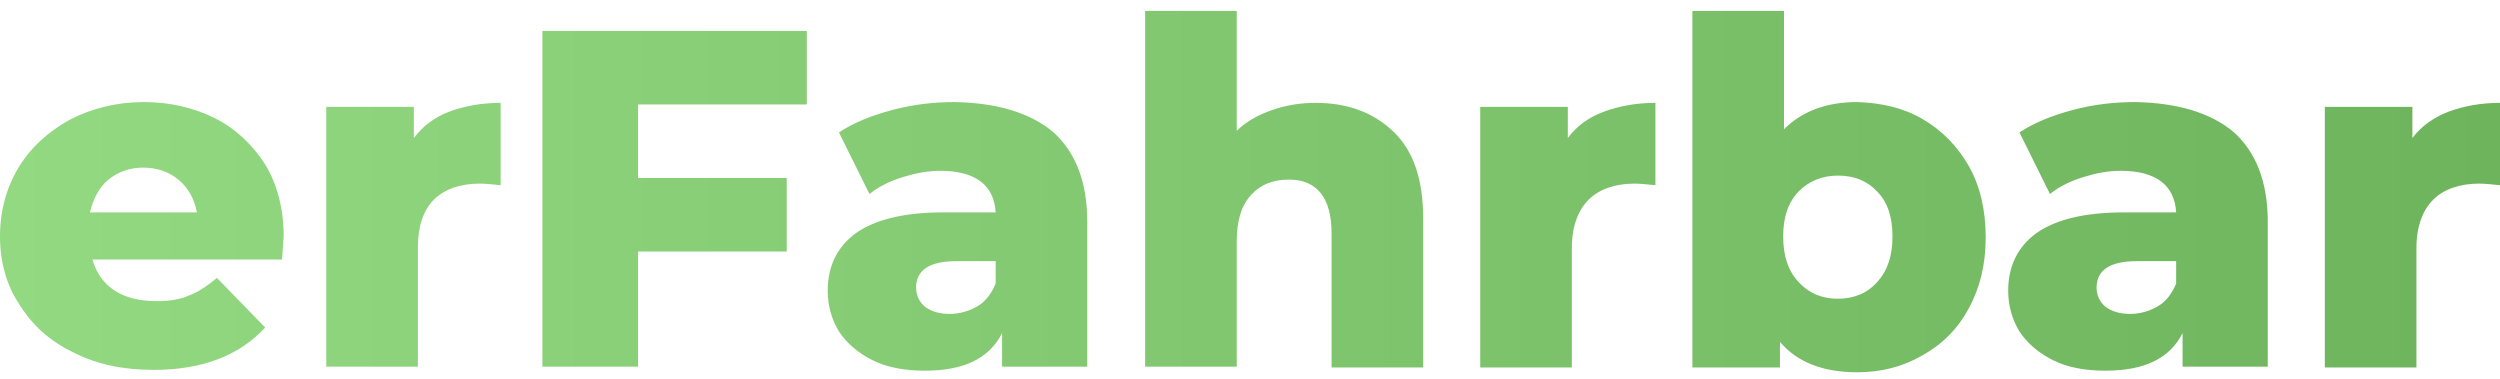 <svg width="165" height="25" viewBox="0 0 165 25" fill="none" xmlns="http://www.w3.org/2000/svg">
<path d="M18.616 17.131H6.099C6.365 18.027 6.842 18.713 7.584 19.188C8.327 19.663 9.229 19.874 10.342 19.874C11.191 19.874 11.88 19.769 12.464 19.505C13.047 19.294 13.684 18.872 14.32 18.344L17.502 21.616C15.805 23.462 13.366 24.412 10.13 24.412C8.115 24.412 6.365 24.043 4.826 23.251C3.288 22.512 2.122 21.457 1.273 20.085C0.424 18.819 0 17.289 0 15.6C0 13.912 0.424 12.382 1.22 11.063C2.015 9.743 3.182 8.688 4.614 7.897C6.046 7.158 7.69 6.736 9.494 6.736C11.191 6.736 12.782 7.105 14.161 7.791C15.54 8.477 16.654 9.532 17.502 10.851C18.298 12.171 18.722 13.754 18.722 15.6C18.722 15.706 18.669 16.181 18.616 17.131ZM7.16 11.854C6.524 12.382 6.152 13.12 5.94 14.017H12.994C12.835 13.12 12.411 12.382 11.774 11.854C11.138 11.326 10.342 11.063 9.441 11.063C8.592 11.063 7.797 11.326 7.16 11.854ZM29.648 7.369C30.656 7 31.77 6.789 33.042 6.789V12.223C32.512 12.171 32.035 12.118 31.663 12.118C30.39 12.118 29.33 12.487 28.64 13.173C27.951 13.859 27.58 14.914 27.58 16.339V24.201H21.533V7.052H27.314V9.11C27.898 8.319 28.693 7.738 29.648 7.369ZM42.112 6.894V11.748H51.924V16.603H42.112V24.201H35.8V2.04H53.25V6.894H42.112ZM69.479 8.688C70.964 10.007 71.76 11.96 71.76 14.651V24.201H66.138V21.985C65.289 23.673 63.592 24.465 61.046 24.465C59.72 24.465 58.553 24.254 57.599 23.779C56.644 23.304 55.902 22.671 55.371 21.879C54.894 21.088 54.629 20.191 54.629 19.188C54.629 17.553 55.265 16.286 56.485 15.389C57.758 14.492 59.667 14.017 62.266 14.017H65.714C65.608 12.223 64.388 11.274 62.054 11.274C61.205 11.274 60.41 11.432 59.561 11.696C58.713 11.96 57.97 12.329 57.387 12.804L55.371 8.741C56.326 8.108 57.493 7.633 58.872 7.264C60.251 6.894 61.63 6.736 63.009 6.736C65.767 6.789 67.941 7.422 69.479 8.688ZM64.547 20.191C65.077 19.874 65.448 19.347 65.714 18.713V17.236H63.115C61.364 17.236 60.463 17.817 60.463 18.977C60.463 19.505 60.675 19.927 61.046 20.244C61.471 20.56 62.001 20.718 62.69 20.718C63.38 20.718 64.016 20.508 64.547 20.191ZM91.967 8.688C93.293 9.955 93.93 11.854 93.93 14.44V24.254H87.883V15.389C87.883 13.068 86.929 11.854 85.072 11.854C84.012 11.854 83.216 12.171 82.58 12.857C81.943 13.543 81.625 14.545 81.625 15.917V24.201H75.579V0.721H81.625V8.635C82.261 8.002 83.057 7.58 83.959 7.264C84.86 6.947 85.815 6.789 86.823 6.789C88.944 6.789 90.641 7.422 91.967 8.688ZM105.863 7.369C106.871 7 107.985 6.789 109.257 6.789V12.223C108.727 12.171 108.25 12.118 107.878 12.118C106.606 12.118 105.545 12.487 104.855 13.173C104.166 13.859 103.742 14.914 103.742 16.392V24.254H97.695V7.052H103.476V9.11C104.06 8.319 104.855 7.738 105.863 7.369ZM126.866 7.844C128.139 8.583 129.147 9.585 129.942 10.957C130.685 12.276 131.056 13.859 131.056 15.653C131.056 17.447 130.685 18.977 129.942 20.349C129.2 21.721 128.192 22.724 126.866 23.462C125.593 24.201 124.161 24.57 122.57 24.57C120.289 24.57 118.592 23.884 117.478 22.565V24.254H111.697V0.721H117.743V8.53C118.91 7.369 120.501 6.736 122.57 6.736C124.161 6.789 125.593 7.105 126.866 7.844ZM123.896 18.608C124.585 17.869 124.904 16.867 124.904 15.6C124.904 14.334 124.585 13.332 123.896 12.646C123.206 11.907 122.358 11.59 121.297 11.59C120.236 11.59 119.388 11.96 118.698 12.646C118.009 13.384 117.69 14.334 117.69 15.6C117.69 16.867 118.009 17.869 118.698 18.608C119.388 19.347 120.236 19.716 121.297 19.716C122.358 19.716 123.259 19.347 123.896 18.608ZM147.392 8.688C148.877 10.007 149.672 11.96 149.672 14.651V24.201H144.05V21.985C143.202 23.673 141.504 24.465 138.959 24.465C137.633 24.465 136.466 24.254 135.511 23.779C134.556 23.304 133.814 22.671 133.284 21.879C132.806 21.088 132.541 20.191 132.541 19.188C132.541 17.553 133.177 16.286 134.397 15.389C135.67 14.492 137.58 14.017 140.178 14.017H143.626C143.52 12.223 142.3 11.274 139.966 11.274C139.118 11.274 138.322 11.432 137.473 11.696C136.625 11.96 135.882 12.329 135.299 12.804L133.284 8.741C134.238 8.108 135.405 7.633 136.784 7.264C138.163 6.894 139.542 6.736 140.921 6.736C143.679 6.789 145.853 7.422 147.392 8.688ZM142.459 20.191C142.989 19.874 143.361 19.347 143.626 18.713V17.236H141.027C139.277 17.236 138.375 17.817 138.375 18.977C138.375 19.505 138.587 19.927 138.959 20.244C139.383 20.56 139.913 20.718 140.603 20.718C141.292 20.718 141.929 20.508 142.459 20.191ZM161.606 7.369C162.613 7 163.727 6.789 165 6.789V12.223C164.47 12.171 163.992 12.118 163.621 12.118C162.348 12.118 161.287 12.487 160.598 13.173C159.908 13.859 159.484 14.914 159.484 16.392V24.254H153.438V7.052H159.219V9.11C159.802 8.319 160.651 7.738 161.606 7.369Z" fill="url(#paint0_linear)"/>
<defs>
<linearGradient id="paint0_linear" x1="0" y1="12.609" x2="165" y2="12.609" gradientUnits="userSpaceOnUse">
<stop stop-color="#93D981"/>
<stop offset="1" stop-color="#6EB45C"/>
</linearGradient>
</defs>
</svg>
